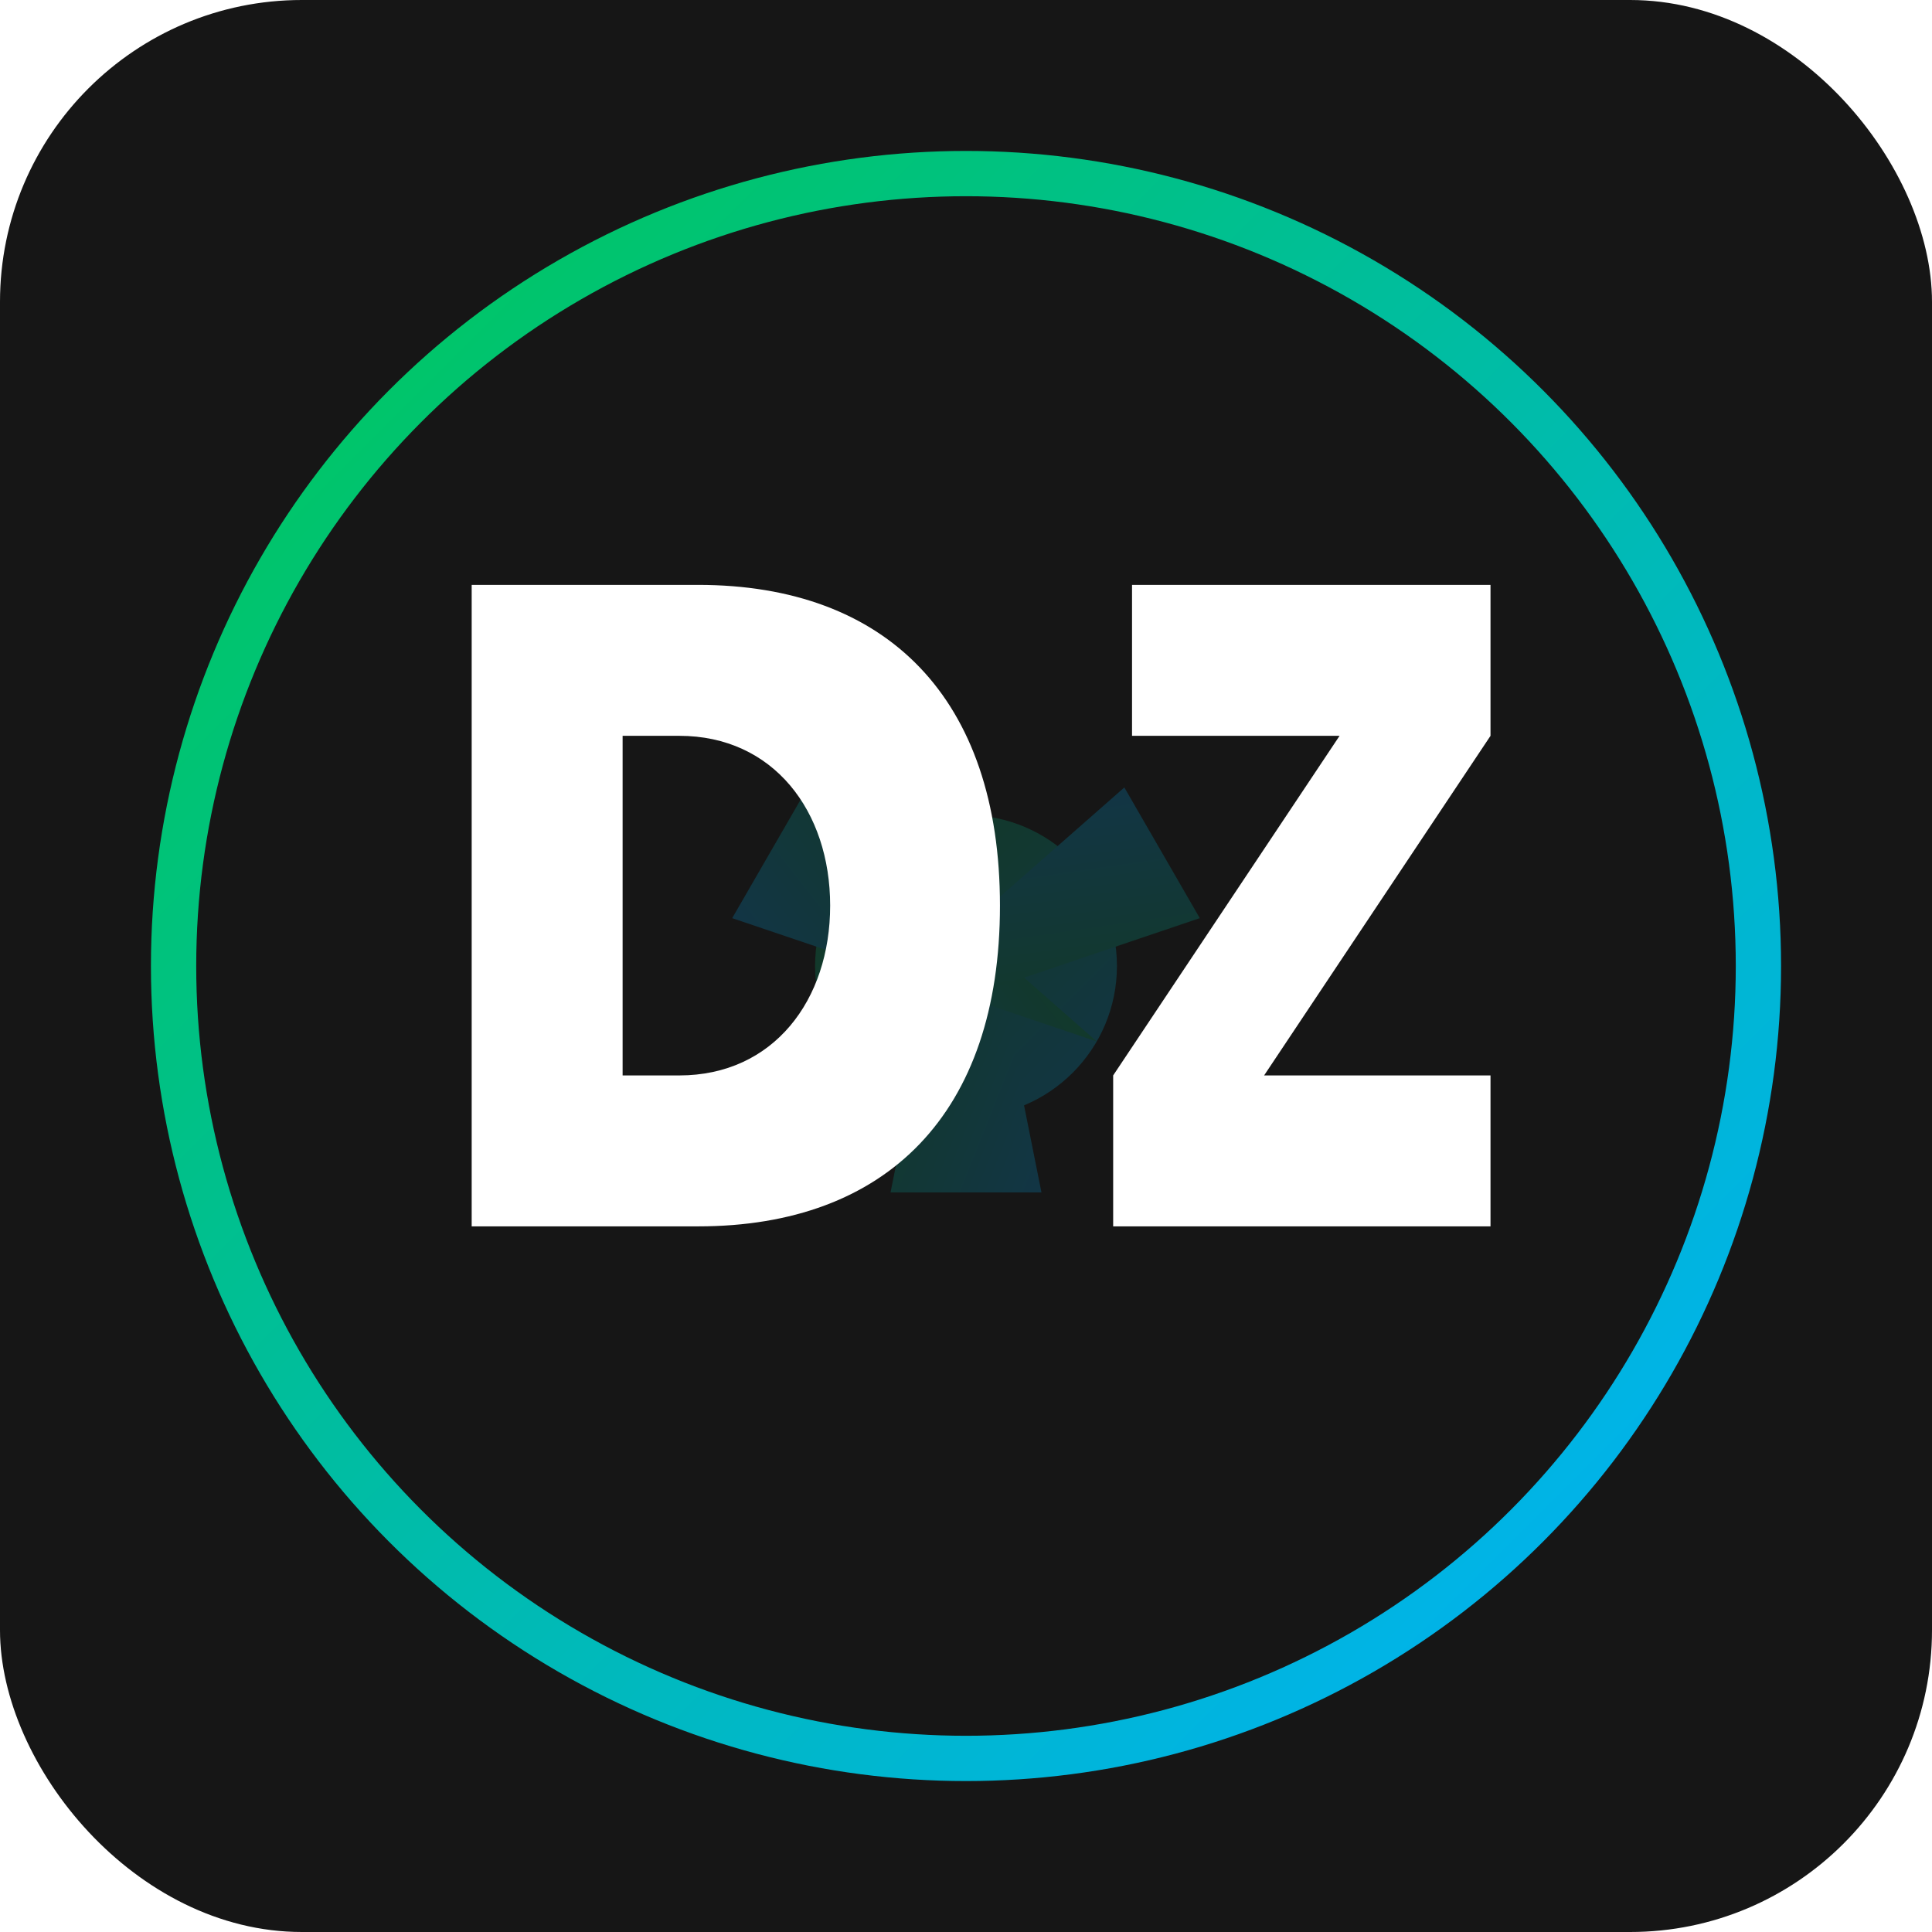 <?xml version="1.0" encoding="UTF-8"?>
<svg width="512" height="512" viewBox="0 0 512 512" xmlns="http://www.w3.org/2000/svg">
  <!-- Определяем градиент как на сайте -->
  <defs>
    <linearGradient id="accent-gradient" x1="0%" y1="0%" x2="100%" y2="100%">
      <stop offset="0%" stop-color="#00c853" />
      <stop offset="100%" stop-color="#00b0ff" />
    </linearGradient>
    <!-- Радиационный фон -->
    <filter id="glow" x="-20%" y="-20%" width="140%" height="140%">
      <feGaussianBlur stdDeviation="15" result="blur" />
      <feComposite in="SourceGraphic" in2="blur" operator="over" />
    </filter>
  </defs>
  
  <!-- Тёмный фон -->
  <rect width="512" height="512" rx="80" fill="#161616" />
  
  <!-- Круг с градиентной обводкой -->
  <circle cx="256" cy="256" r="210" fill="none" stroke="url(#accent-gradient)" stroke-width="12" />
  
  <!-- Радиационный знак -->
  <g transform="translate(256, 256)" fill="url(#accent-gradient)" filter="url(#glow)" opacity="0.2">
    <circle cx="0" cy="0" r="40" />
    <path d="M0,-40 L20,60 L-20,60 Z" transform="rotate(0)" />
    <path d="M0,-40 L20,60 L-20,60 Z" transform="rotate(120)" />
    <path d="M0,-40 L20,60 L-20,60 Z" transform="rotate(240)" />
  </g>
  
  <!-- Букы DZ -->
  <g fill="white" transform="translate(115, 325)">
    <!-- D -->
    <path d="M10,0 L10,-170 L70,-170 C120,-170 150,-140 150,-85 C150,-30 120,0 70,0 L10,0 Z M50,-40 L65,-40 C90,-40 105,-60 105,-85 C105,-110 90,-130 65,-130 L50,-130 L50,-40 Z" />
    <!-- Z -->
    <path d="M180,0 L180,-40 L240,-130 L185,-130 L185,-170 L280,-170 L280,-130 L220,-40 L280,-40 L280,0 L180,0 Z" />
  </g>
</svg> 